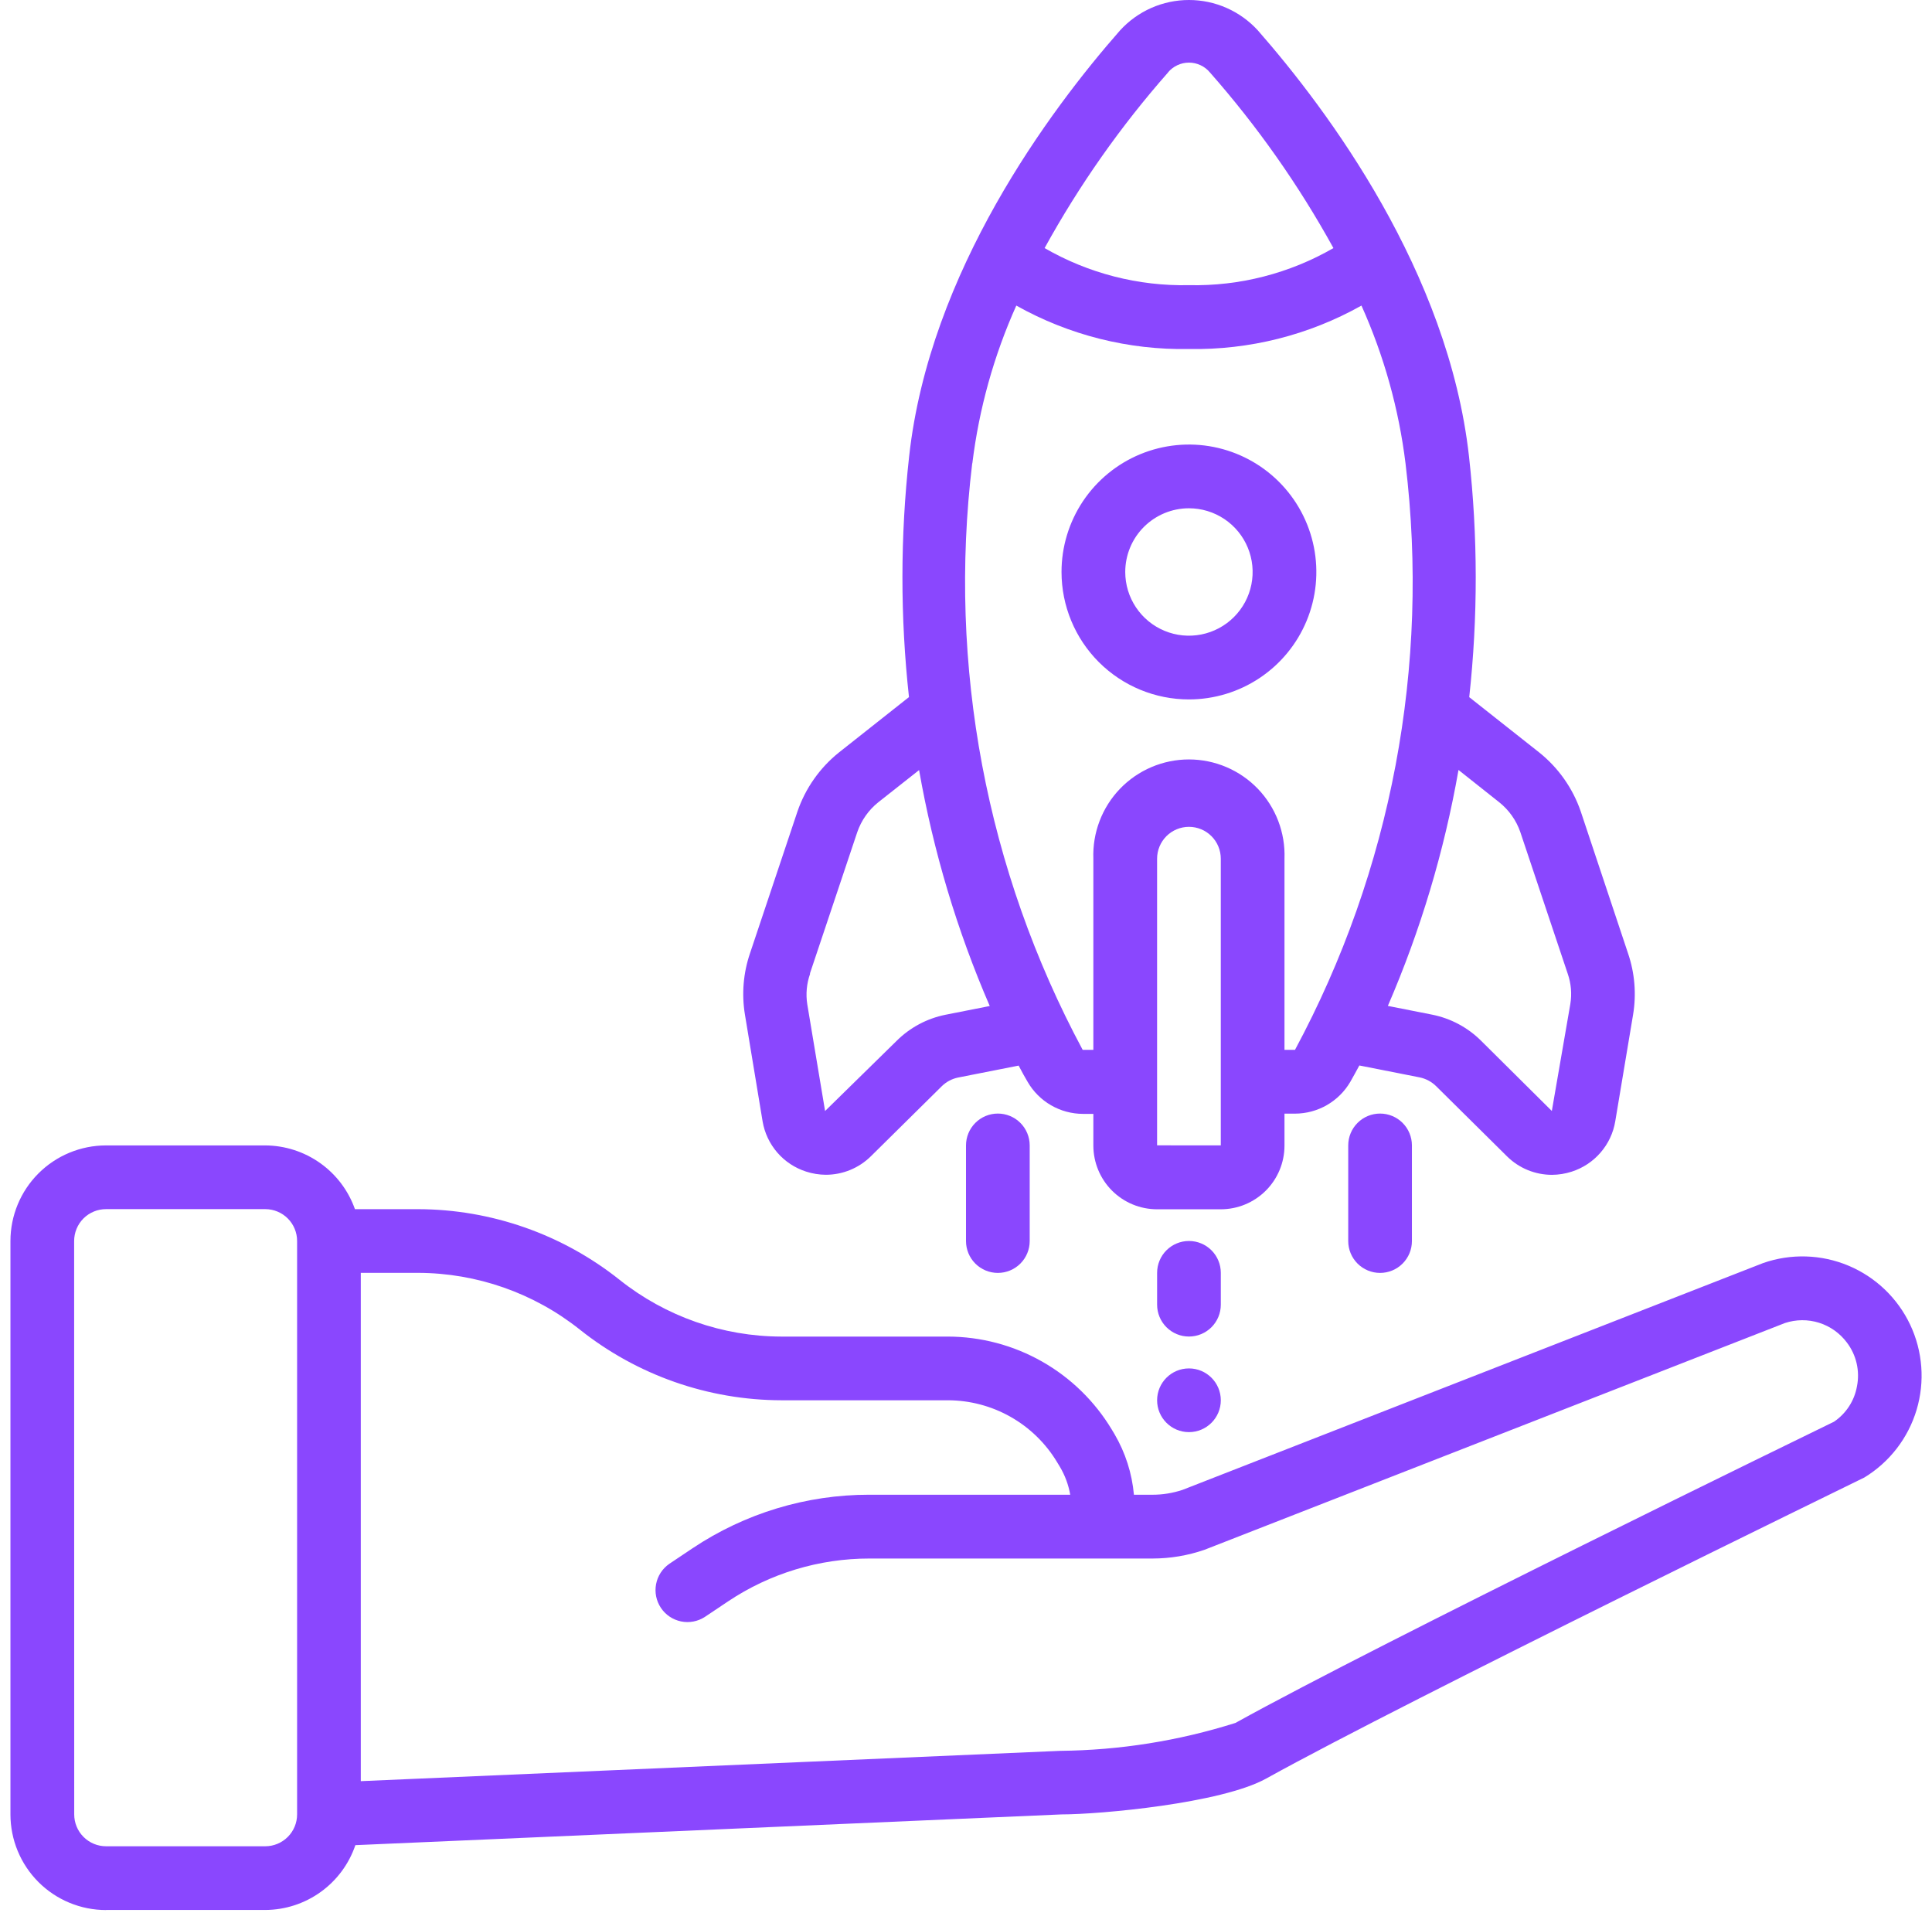 <svg width="99" height="98" viewBox="0 0 99 98" fill="none" xmlns="http://www.w3.org/2000/svg">
<path d="M5.435 97.855H13.596C14.615 97.85 15.607 97.527 16.434 96.932C17.261 96.337 17.882 95.499 18.21 94.534L54.395 92.959C56.37 92.959 62.587 92.394 64.88 91.123C72.244 87.042 95.166 75.884 95.535 75.697C96.824 74.912 97.776 73.679 98.21 72.234C98.643 70.789 98.526 69.234 97.882 67.87C97.237 66.506 96.111 65.429 94.72 64.845C93.329 64.262 91.771 64.214 90.346 64.711L60.597 76.331C60.098 76.497 59.576 76.582 59.05 76.581H58.105C58.007 75.487 57.668 74.429 57.114 73.481L56.969 73.239C56.097 71.79 54.866 70.59 53.394 69.755C51.923 68.921 50.261 68.481 48.569 68.478H40.035C37.024 68.47 34.105 67.445 31.749 65.57C28.815 63.236 25.179 61.96 21.429 61.95H18.188C17.852 60.999 17.23 60.174 16.407 59.59C15.584 59.005 14.601 58.689 13.592 58.684H5.435C4.136 58.684 2.889 59.2 1.97 60.119C1.051 61.038 0.535 62.285 0.535 63.584L0.535 92.959C0.535 93.603 0.662 94.24 0.908 94.834C1.154 95.429 1.515 95.969 1.97 96.424C2.425 96.879 2.966 97.24 3.56 97.486C4.154 97.732 4.792 97.859 5.435 97.859V97.855ZM29.713 68.121C32.647 70.456 36.284 71.731 40.033 71.741H48.569C49.697 71.743 50.805 72.035 51.786 72.591C52.767 73.147 53.588 73.947 54.169 74.914L54.314 75.154C54.575 75.594 54.753 76.077 54.841 76.58H44.545C41.322 76.577 38.17 77.532 35.49 79.322L34.295 80.122C33.942 80.367 33.699 80.74 33.619 81.162C33.539 81.584 33.628 82.021 33.867 82.378C34.105 82.735 34.475 82.984 34.896 83.071C35.316 83.158 35.754 83.076 36.115 82.843L37.31 82.043C39.454 80.611 41.975 79.847 44.553 79.849H59.062C59.966 79.848 60.864 79.697 61.719 79.402L91.463 67.784C92.03 67.596 92.643 67.591 93.213 67.77C93.783 67.95 94.282 68.305 94.639 68.784C94.879 69.1 95.049 69.463 95.138 69.85C95.227 70.237 95.233 70.638 95.155 71.027C95.09 71.393 94.953 71.742 94.75 72.053C94.548 72.364 94.286 72.632 93.978 72.84C93.031 73.3 70.746 84.146 63.307 88.272C60.402 89.19 57.377 89.672 54.33 89.702L18.488 91.255V65.213H21.426C24.437 65.221 27.358 66.246 29.713 68.121ZM3.799 63.584C3.799 63.369 3.841 63.156 3.923 62.957C4.005 62.759 4.125 62.578 4.277 62.426C4.429 62.274 4.61 62.154 4.808 62.072C5.007 61.989 5.22 61.948 5.435 61.948H13.596C13.81 61.949 14.023 61.991 14.22 62.074C14.418 62.156 14.598 62.277 14.749 62.429C14.9 62.581 15.02 62.761 15.101 62.959C15.183 63.157 15.225 63.37 15.224 63.584V92.959C15.224 93.392 15.052 93.807 14.746 94.113C14.44 94.419 14.025 94.591 13.592 94.591H5.435C5.002 94.591 4.587 94.419 4.281 94.113C3.975 93.807 3.803 93.392 3.803 92.959L3.799 63.584Z" fill="#8A47FE"/>
<path d="M60.923 35.834C62.215 35.834 63.477 35.451 64.551 34.733C65.625 34.016 66.462 32.996 66.956 31.803C67.45 30.61 67.579 29.297 67.327 28.031C67.075 26.764 66.453 25.601 65.54 24.688C64.627 23.775 63.463 23.153 62.197 22.901C60.93 22.649 59.617 22.779 58.424 23.273C57.231 23.767 56.212 24.605 55.494 25.678C54.777 26.752 54.394 28.015 54.395 29.306C54.395 31.037 55.083 32.698 56.307 33.922C57.532 35.146 59.192 35.834 60.923 35.834ZM60.923 26.041C61.569 26.041 62.2 26.232 62.737 26.591C63.274 26.95 63.692 27.459 63.939 28.056C64.186 28.652 64.251 29.308 64.125 29.942C63.999 30.575 63.688 31.156 63.231 31.613C62.775 32.069 62.194 32.38 61.56 32.506C60.927 32.632 60.271 32.568 59.675 32.32C59.078 32.073 58.568 31.655 58.21 31.118C57.851 30.581 57.66 29.95 57.66 29.305C57.66 28.439 58.003 27.609 58.615 26.997C59.228 26.385 60.058 26.041 60.923 26.041Z" fill="#8A47FE"/>
<path d="M39.078 57.456C39.179 58.047 39.44 58.6 39.833 59.053C40.226 59.506 40.736 59.842 41.307 60.025C41.634 60.131 41.976 60.186 42.319 60.188C43.183 60.187 44.011 59.847 44.626 59.24L48.254 55.656C48.485 55.427 48.778 55.27 49.097 55.206L52.197 54.594C52.368 54.92 52.523 55.203 52.663 55.436C52.951 55.931 53.364 56.343 53.861 56.629C54.358 56.916 54.921 57.067 55.495 57.068H56.026V58.696C56.028 59.561 56.372 60.391 56.984 61.002C57.596 61.613 58.426 61.956 59.291 61.956H62.556C63.421 61.956 64.251 61.612 64.864 61C65.476 60.388 65.82 59.558 65.82 58.692V57.056H66.359C66.932 57.055 67.496 56.904 67.993 56.618C68.491 56.331 68.905 55.92 69.194 55.424C69.328 55.191 69.484 54.905 69.656 54.588L72.739 55.197C73.064 55.262 73.364 55.422 73.599 55.657L77.227 59.248C77.839 59.852 78.666 60.191 79.526 60.191C79.87 60.189 80.212 60.134 80.538 60.028C81.111 59.844 81.622 59.507 82.015 59.052C82.409 58.598 82.67 58.044 82.769 57.451L83.683 51.983C83.858 50.932 83.769 49.854 83.425 48.846L80.999 41.567C80.591 40.383 79.856 39.339 78.879 38.556L75.287 35.718C75.735 31.619 75.731 27.482 75.275 23.384C74.218 13.919 68.04 5.647 64.454 1.556C64.005 1.066 63.46 0.674 62.853 0.406C62.245 0.138 61.588 0 60.924 0C60.26 0 59.603 0.138 58.995 0.406C58.388 0.674 57.843 1.066 57.395 1.556C53.803 5.644 47.63 13.916 46.587 23.376C46.131 27.476 46.128 31.613 46.578 35.714L42.984 38.556C42.005 39.343 41.269 40.391 40.862 41.58L38.434 48.835C38.088 49.846 37.998 50.928 38.172 51.982L39.078 57.456ZM59.292 58.68V43.994C59.292 43.561 59.465 43.146 59.77 42.84C60.077 42.534 60.492 42.362 60.925 42.362C61.357 42.362 61.773 42.534 62.078 42.84C62.385 43.146 62.556 43.561 62.556 43.994V58.683L59.292 58.68ZM76.829 41.107C77.321 41.5 77.692 42.024 77.9 42.618L80.335 49.891C80.508 50.39 80.553 50.924 80.466 51.445L79.519 56.919L75.901 53.328C75.212 52.64 74.334 52.172 73.379 51.983L71.117 51.536C72.793 47.662 74.007 43.605 74.737 39.448L76.829 41.107ZM59.85 3.71C59.982 3.553 60.146 3.426 60.332 3.34C60.517 3.253 60.72 3.208 60.925 3.208C61.129 3.208 61.332 3.253 61.517 3.34C61.703 3.426 61.867 3.553 61.998 3.71C64.43 6.47 66.553 9.488 68.328 12.71C66.081 14.008 63.521 14.665 60.928 14.61C58.334 14.665 55.774 14.008 53.528 12.71C55.303 9.486 57.427 6.466 59.861 3.704L59.85 3.71ZM49.825 23.738C50.167 20.946 50.927 18.222 52.078 15.656C54.778 17.171 57.832 17.939 60.926 17.881C64.018 17.937 67.068 17.169 69.764 15.656C70.917 18.223 71.678 20.949 72.022 23.742C73.277 34.101 71.299 44.596 66.359 53.787H65.82V43.994C65.844 43.335 65.736 42.679 65.501 42.063C65.266 41.447 64.91 40.885 64.453 40.41C63.996 39.935 63.447 39.558 62.841 39.3C62.234 39.042 61.582 38.909 60.923 38.909C60.264 38.909 59.612 39.042 59.005 39.3C58.399 39.558 57.85 39.935 57.393 40.41C56.936 40.885 56.58 41.447 56.345 42.063C56.11 42.679 56.002 43.335 56.026 43.994V53.787H55.478C50.543 44.593 48.566 34.098 49.819 23.738H49.825ZM41.501 49.881L43.928 42.634C44.134 42.036 44.504 41.508 44.996 41.111L47.096 39.454C47.825 43.611 49.04 47.669 50.717 51.542L48.443 51.991C47.496 52.182 46.627 52.647 45.943 53.329L42.279 56.921L41.367 51.456C41.284 50.928 41.334 50.387 41.514 49.884L41.501 49.881Z" fill="#8A47FE"/>
<path d="M62.557 65.212C62.557 64.779 62.385 64.364 62.079 64.058C61.773 63.752 61.358 63.58 60.925 63.58C60.492 63.58 60.077 63.752 59.771 64.058C59.465 64.364 59.293 64.779 59.293 65.212V66.844C59.293 67.277 59.465 67.692 59.771 67.998C60.077 68.304 60.492 68.476 60.925 68.476C61.358 68.476 61.773 68.304 62.079 67.998C62.385 67.692 62.557 67.277 62.557 66.844V65.212Z" fill="#8A47FE"/>
<path d="M60.925 73.373C61.826 73.373 62.557 72.642 62.557 71.741C62.557 70.84 61.826 70.109 60.925 70.109C60.024 70.109 59.293 70.84 59.293 71.741C59.293 72.642 60.024 73.373 60.925 73.373Z" fill="#8A47FE"/>
<path d="M51.132 57.052C50.918 57.052 50.706 57.094 50.508 57.176C50.309 57.258 50.13 57.379 49.978 57.53C49.827 57.682 49.706 57.862 49.624 58.06C49.542 58.258 49.5 58.47 49.5 58.684V63.584C49.5 64.017 49.672 64.432 49.978 64.738C50.284 65.044 50.699 65.216 51.132 65.216C51.565 65.216 51.98 65.044 52.286 64.738C52.592 64.432 52.764 64.017 52.764 63.584V58.684C52.764 58.251 52.592 57.836 52.286 57.53C51.98 57.224 51.565 57.052 51.132 57.052Z" fill="#8A47FE"/>
<path d="M69.086 58.684V63.584C69.086 64.017 69.258 64.432 69.564 64.738C69.87 65.044 70.285 65.216 70.718 65.216C71.151 65.216 71.566 65.044 71.872 64.738C72.178 64.432 72.35 64.017 72.35 63.584V58.684C72.35 58.251 72.178 57.836 71.872 57.53C71.566 57.224 71.151 57.052 70.718 57.052C70.285 57.052 69.87 57.224 69.564 57.53C69.258 57.836 69.086 58.251 69.086 58.684Z" fill="#8A47FE"/>
</svg>
